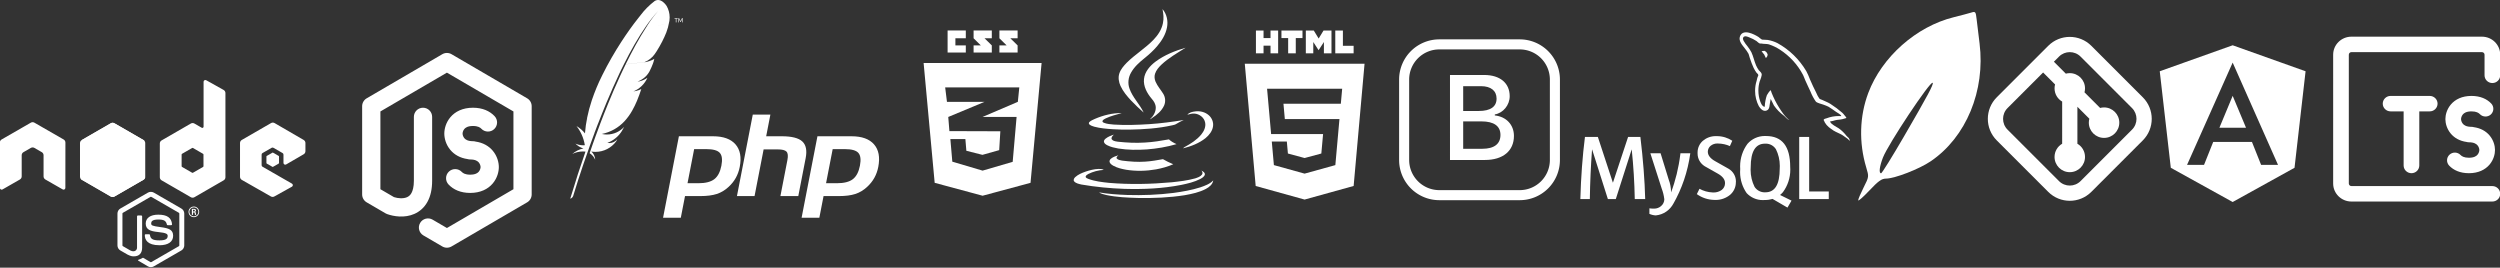 <?xml version="1.0" encoding="UTF-8" standalone="no"?>
<!-- Created with Inkscape (http://www.inkscape.org/) -->

<svg
   width="256.939mm"
   height="27.513mm"
   viewBox="0 0 256.939 27.513"
   version="1.1"
   id="svg1"
   xml:space="preserve"
   xmlns="http://www.w3.org/2000/svg"
   xmlns:svg="http://www.w3.org/2000/svg"><rect x="0" y="0" width="256.939" height="27.513" fill="#333333" stroke="none"/><defs
     id="defs1"><clipPath
       id="a"><path
         d="m 239.03,226.605 -42.13,24.317 c -1.578,0.91 -2.546,2.59 -2.546,4.406 v 48.668 c 0,1.817 0.968,3.496 2.546,4.406 l 42.133,24.336 c 1.575,0.907 3.517,0.907 5.09,0 l 42.126,-24.336 c 1.57,-0.91 2.54,-2.59 2.54,-4.406 v -48.668 c 0,-1.816 -0.97,-3.496 -2.55,-4.406 l -42.12,-24.317 c -0.79,-0.453 -1.67,-0.68 -2.55,-0.68 -0.88,0 -1.76,0.227 -2.55,0.68"
         id="path1-54" /></clipPath><clipPath
       id="c"><path
         d="m 195.398,307.086 c 0.403,0.523 0.907,0.976 1.5,1.316 l 36.14,20.875 6.02,3.46 c 0.9,0.52 1.926,0.74 2.934,0.665 0.336,-0.027 0.672,-0.09 1,-0.183 l 44.434,-81.36 c -0.34,-0.37 -0.738,-0.68 -1.184,-0.94 l -27.586,-15.93 -14.582,-8.39 c -0.414,-0.24 -0.863,-0.41 -1.32,-0.53 z m 0,0"
         id="path3" /></clipPath><clipPath
       id="e"><path
         d="m 241.066,225.953 c -0.707,0.07 -1.398,0.29 -2.035,0.652 l -42.01,24.247 45.3,82.51 c 0.63,-0.09 1.25,-0.3 1.81,-0.624 l 42.13,-24.336 c 1.3,-0.754 2.19,-2.03 2.46,-3.476 l -46.18,-78.89 c -0.34,-0.067 -0.68,-0.102 -1.03,-0.102 -0.14,0 -0.28,0.007 -0.42,0.02"
         id="path6" /></clipPath></defs><g
     id="layer1"
     transform="translate(-54.683,-0.156)"><g
       style="fill:#ffffff;fill-opacity:1"
       id="g1"
       transform="matrix(0.039,0,0,0.039,131.01,11.71)"><g
         id="5151e0c8492e5103c096af88a51e39be"
         transform="matrix(1.114,0,0,1.114,-210.312,-143.523)"
         style="fill:#ffffff;fill-opacity:1">

<path
   display="inline"
   d="M 171.844,204.374 C 160.707,191.626 142.988,185.251 118.698,185.251 H 37.96 L 0.5,377.99 h 41.984 l 9.96,-51.241 h 35.963 c 15.869,0 28.923,-1.663 39.173,-5.003 10.247,-3.33 19.562,-8.92 27.945,-16.767 7.037,-6.467 12.725,-13.599 17.087,-21.4 4.354,-7.797 7.448,-16.401 9.278,-25.812 4.443,-22.848 1.09,-40.643 -10.046,-53.393 z m -33.351,50.449 c -2.903,14.917 -8.492,25.563 -16.775,31.941 -8.288,6.38 -20.897,9.569 -37.822,9.569 H 58.354 L 74.032,215.666 H 102.8 c 15.952,0 26.582,2.943 31.896,8.832 5.31,5.892 6.579,15.999 3.797,30.325 z m 199.335,-17.764 -17.429,89.69 h -42.317 l 16.572,-85.278 c 1.884,-9.702 1.193,-16.32 -2.084,-19.847 -3.272,-3.529 -10.242,-5.296 -20.9,-5.296 h -33.289 l -21.458,110.421 h -41.656 l 37.46,-192.739 h 41.656 l -9.959,51.241 h 37.111 c 23.346,0 39.452,4.077 48.317,12.218 8.866,8.146 11.519,21.344 7.976,39.59 z m 161.726,-32.685 c -11.137,-12.748 -28.856,-19.123 -53.142,-19.123 h -80.738 l -37.46,192.739 h 41.984 l 9.96,-51.241 h 35.963 c 15.869,0 28.918,-1.663 39.169,-5.003 10.247,-3.33 19.562,-8.92 27.945,-16.767 7.036,-6.467 12.729,-13.599 17.088,-21.4 4.354,-7.797 7.447,-16.401 9.277,-25.812 4.442,-22.848 1.094,-40.643 -10.046,-53.393 z m -33.348,50.449 c -2.902,14.917 -8.491,25.563 -16.779,31.941 -8.284,6.38 -20.896,9.569 -37.822,9.569 h -25.537 l 15.678,-80.667 h 28.765 c 15.952,0 26.581,2.943 31.899,8.832 5.31,5.892 6.574,15.999 3.796,30.325 z"
   id="path1"
   style="fill:#ffffff;fill-opacity:1">

</path>

</g></g><g
       style="fill:#ffffff;fill-opacity:1"
       id="g3"
       transform="matrix(0.783,0,0,0.783,259.186,9.67)"><path
         fill-rule="evenodd"
         clip-rule="evenodd"
         d="m 11.913,-4.722 c -0.781,-0.781 -2.047,-0.781 -2.828,0 l -0.672,0.672 1.568,1.568 c 0.165,-0.044 0.339,-0.068 0.518,-0.068 1.105,0 2,0.895 2,2 0,0.179 -0.024,0.353 -0.068,0.518 l 2.05,2.05 c 0.165,-0.044 0.339,-0.068 0.518,-0.068 1.105,0 2,0.895 2,2 0,1.105 -0.895,2 -2,2 -1.105,0 -2,-0.895 -2,-2 0,-0.179 0.024,-0.353 0.068,-0.518 l -1.568,-1.568 v 4.853 c 0.598,0.346 1,0.992 1,1.732 0,1.105 -0.895,2 -2,2 -1.105,0 -2,-0.895 -2,-2 0,-0.74 0.402,-1.387 1,-1.732 V 1.182 c -0.598,-0.346 -1,-0.992 -1,-1.732 0,-0.179 0.024,-0.353 0.068,-0.518 l -1.568,-1.568 -4.672,4.672 c -0.781,0.781 -0.781,2.047 0,2.828 l 6.757,6.757 c 0.781,0.781 2.047,0.781 2.828,0 l 6.757,-6.757 c 0.781,-0.781 0.781,-2.047 0,-2.828 z m -4.243,-1.414 c 1.562,-1.562 4.095,-1.562 5.657,10e-6 l 6.757,6.757 c 1.562,1.562 1.562,4.095 0,5.657 l -6.757,6.757 c -1.562,1.562 -4.095,1.562 -5.657,0 L 0.913,6.278 c -1.562,-1.562 -1.562,-4.095 1e-5,-5.657 z"
         fill="#000000"
         id="path1-7"
         style="fill:#ffffff;fill-opacity:1" /></g><g
       id="g4"
       transform="matrix(1.175,0,0,1.175,314.766,150.393)"><path
         d="m -26.059,-123.901 6.378,2.273 -0.967,8.442 -5.411,2.994 -5.411,-2.994 -0.967,-8.442 6.378,-2.273 m 0,1.515 -3.99,8.947 h 1.486 l 0.801,-2.006 h 3.391 l 0.801,2.006 h 1.479 l -3.968,-8.947 m 1.169,5.7 h -2.33 l 1.162,-2.792 z"
         id="path1-5"
         style="fill:#ffffff;fill-opacity:1;stroke-width:0.722" /><path
         style="fill:#ffffff;fill-opacity:1;stroke-width:0.694"
         d="m 441.319,167.439 c 0,-0.446 0.947,-2.687 2.104,-4.98 2.1,-4.16 2.102,-4.174 1.015,-7.793 -2.89,-9.616 -2.609,-19.894 0.789,-28.929 5.263,-13.993 18.661,-25.866 33.258,-29.472 2.666,-0.659 5.671,-1.453 6.678,-1.766 1.766,-0.549 1.843,-0.456 2.203,2.64 0.205,1.765 0.716,5.965 1.135,9.335 2.282,18.363 -5.21,36.442 -18.977,45.791 -4.504,3.059 -14.002,6.738 -17.434,6.753 -1.655,0.007 -2.959,0.945 -6.424,4.621 -2.391,2.536 -4.347,4.246 -4.347,3.8 z m 17.85,-24.904 c 9.147,-15.738 11.578,-20.283 11.102,-20.759 -0.884,-0.884 -17.34,23.866 -19.349,29.1 -1.347,3.508 -1.641,6.069 -0.698,6.069 0.314,0 4.34,-6.484 8.946,-14.41 z"
         id="path22"
         transform="matrix(0.225,0,0,0.225,-158.11,-148.017)" /></g><g
       style="fill:#ffffff;fill-opacity:1"
       id="g5"
       transform="matrix(1.251,0,0,1.251,90.652,5.598)"><path
         fill-rule="nonzero"
         clip-rule="nonzero"
         d="m 7.586,0.102 c 0.234,-0.136 0.522,-0.136 0.756,0 L 14.556,3.727 c 0.23,0.134 0.372,0.381 0.372,0.648 v 7.25 c 0,0.267 -0.142,0.513 -0.372,0.648 l -6.214,3.625 c -0.234,0.136 -0.522,0.136 -0.756,0 L 6.033,14.992 C 5.675,14.783 5.554,14.324 5.763,13.966 5.972,13.608 6.431,13.487 6.789,13.696 l 1.176,0.686 5.464,-3.188 V 4.806 L 7.964,1.618 2.5,4.806 v 6.388 l 1.117,0.651 c 0.344,0.11 0.769,0.137 1.069,0.005 0.139,-0.061 0.265,-0.161 0.364,-0.34 C 5.154,11.323 5.25,11.01 5.25,10.5 V 5.25 C 5.25,4.836 5.586,4.5 6,4.5 c 0.414,0 0.75,0.336 0.75,0.75 v 5.25 c 0,0.69 -0.129,1.272 -0.39,1.74 C 6.095,12.718 5.715,13.036 5.292,13.223 4.486,13.579 3.595,13.433 3.05,13.237 3.007,13.222 2.965,13.202 2.926,13.179 L 1.372,12.273 C 1.142,12.138 1,11.892 1,11.625 V 4.375 C 1,4.108 1.142,3.862 1.372,3.727 Z M 8.247,5.283 C 8.643,4.811 9.263,4.5 10.104,4.5 c 0.78,0 1.375,0.268 1.777,0.693 0.284,0.301 0.271,0.776 -0.03,1.06 C 11.551,6.538 11.076,6.525 10.791,6.224 10.704,6.131 10.52,6 10.104,6 9.662,6 9.48,6.148 9.395,6.248 9.286,6.378 9.25,6.542 9.25,6.625 9.25,6.708 9.286,6.872 9.395,7.002 9.48,7.102 9.662,7.25 10.104,7.25 c 0.074,0 0.145,0.011 0.213,0.031 0.62,0.089 1.092,0.367 1.415,0.753 0.372,0.443 0.497,0.967 0.497,1.342 0,0.375 -0.124,0.899 -0.497,1.342 C 11.336,11.189 10.716,11.5 9.875,11.5 9.095,11.5 8.5,11.232 8.098,10.807 7.813,10.506 7.827,10.031 8.128,9.747 8.429,9.462 8.903,9.475 9.188,9.776 9.275,9.869 9.459,10 9.875,10 10.317,10 10.5,9.852 10.584,9.752 10.693,9.622 10.729,9.458 10.729,9.375 10.729,9.292 10.693,9.128 10.584,8.998 10.5,8.898 10.317,8.75 9.875,8.75 9.801,8.75 9.729,8.739 9.662,8.719 9.042,8.63 8.57,8.352 8.247,7.967 7.874,7.524 7.75,7 7.75,6.625 7.75,6.25 7.874,5.726 8.247,5.283 Z"
         fill="#000000"
         id="path1-4"
         style="fill:#ffffff;fill-opacity:1" /></g><g
       style="fill:#ffffff;fill-opacity:1"
       id="g6"
       transform="matrix(0.924,0,0,0.924,214.991,-15.735)"><path
         d="m 31.308,30.115 c -0.082,-0.006 -0.177,-0.01 -0.273,-0.01 -0.484,0 -0.947,0.09 -1.373,0.254 l 0.026,-0.009 c -0.125,0.05 -0.325,0.05 -0.342,0.209 0.069,0.066 0.079,0.175 0.137,0.267 0.117,0.198 0.261,0.366 0.429,0.506 l 0.003,0.003 c 0.175,0.137 0.35,0.27 0.534,0.387 0.325,0.2 0.694,0.319 1.012,0.52 0.181,0.117 0.366,0.266 0.55,0.391 0.091,0.062 0.15,0.175 0.267,0.215 v -0.025 c -0.057,-0.075 -0.075,-0.184 -0.131,-0.267 -0.084,-0.084 -0.167,-0.159 -0.25,-0.241 -0.248,-0.325 -0.535,-0.603 -0.857,-0.835 l -0.012,-0.008 c -0.267,-0.182 -0.852,-0.437 -0.962,-0.744 l -0.016,-0.018 c 0.218,-0.031 0.412,-0.077 0.599,-0.139 l -0.024,0.007 c 0.284,-0.075 0.544,-0.059 0.837,-0.132 0.132,-0.034 0.266,-0.075 0.4,-0.117 v -0.075 c -0.15,-0.15 -0.262,-0.354 -0.417,-0.494 -0.409,-0.36 -0.86,-0.698 -1.335,-1.002 l -0.045,-0.027 c -0.262,-0.167 -0.595,-0.275 -0.871,-0.417 -0.1,-0.05 -0.267,-0.075 -0.325,-0.159 -0.13,-0.185 -0.245,-0.397 -0.336,-0.621 l -0.008,-0.022 q -0.368,-0.714 -0.684,-1.453 c -0.144,-0.383 -0.287,-0.697 -0.448,-1.001 l 0.023,0.047 c -0.786,-1.319 -1.881,-2.379 -3.188,-3.102 l -0.043,-0.022 c -0.309,-0.153 -0.668,-0.272 -1.045,-0.339 l -0.025,-0.004 c -0.209,-0.01 -0.417,-0.025 -0.625,-0.034 -0.146,-0.094 -0.272,-0.19 -0.39,-0.296 l 0.003,0.003 c -0.475,-0.3 -1.704,-0.95 -2.054,-0.09 -0.225,0.542 0.334,1.077 0.527,1.352 0.154,0.183 0.294,0.388 0.415,0.605 l 0.01,0.02 c 0.059,0.145 0.075,0.294 0.134,0.445 0.145,0.452 0.292,0.823 0.459,1.182 l -0.026,-0.062 c 0.099,0.199 0.202,0.368 0.317,0.528 l -0.008,-0.012 c 0.067,0.091 0.182,0.134 0.209,0.284 -0.086,0.181 -0.153,0.391 -0.19,0.61 l -0.002,0.014 c -0.108,0.332 -0.171,0.715 -0.171,1.112 0,0.621 0.153,1.206 0.423,1.72 l -0.01,-0.02 c 0.134,0.207 0.452,0.667 0.878,0.491 0.375,-0.15 0.292,-0.625 0.4,-1.043 0.025,-0.1 0.009,-0.166 0.06,-0.234 v 0.019 c 0.117,0.235 0.235,0.459 0.342,0.694 0.302,0.435 0.661,0.805 1.071,1.11 l 0.013,0.009 c 0.2,0.15 0.359,0.41 0.609,0.502 v -0.025 h -0.019 c -0.057,-0.062 -0.12,-0.117 -0.189,-0.164 l -0.004,-0.002 c -0.155,-0.152 -0.299,-0.316 -0.429,-0.489 l -0.008,-0.011 c -0.326,-0.44 -0.636,-0.938 -0.905,-1.461 l -0.029,-0.061 c -0.137,-0.262 -0.252,-0.545 -0.362,-0.804 -0.05,-0.1 -0.05,-0.25 -0.134,-0.3 -0.148,0.166 -0.281,0.351 -0.392,0.55 l -0.008,0.016 c -0.128,0.373 -0.212,0.804 -0.234,1.251 v 0.011 c -0.034,0.009 -0.017,0 -0.034,0.018 -0.267,-0.065 -0.359,-0.342 -0.459,-0.575 -0.136,-0.366 -0.215,-0.79 -0.215,-1.231 0,-0.356 0.051,-0.7 0.147,-1.025 l -0.006,0.026 c 0.059,-0.175 0.309,-0.727 0.209,-0.895 -0.052,-0.159 -0.217,-0.25 -0.309,-0.379 -0.109,-0.154 -0.209,-0.329 -0.292,-0.514 l -0.008,-0.02 c -0.2,-0.467 -0.3,-0.985 -0.517,-1.452 -0.131,-0.244 -0.269,-0.454 -0.424,-0.65 l 0.007,0.009 c -0.165,-0.191 -0.317,-0.404 -0.449,-0.63 l -0.011,-0.02 c -0.041,-0.091 -0.1,-0.242 -0.034,-0.342 0.012,-0.058 0.058,-0.103 0.117,-0.112 h 0.001 c 0.11,-0.09 0.419,0.027 0.527,0.077 0.317,0.12 0.59,0.261 0.843,0.427 l -0.016,-0.01 c 0.117,0.082 0.244,0.241 0.394,0.282 h 0.175 c 0.267,0.059 0.569,0.018 0.819,0.091 0.459,0.155 0.856,0.349 1.223,0.587 l -0.021,-0.013 c 1.104,0.713 1.988,1.677 2.586,2.816 l 0.02,0.041 c 0.1,0.192 0.144,0.369 0.235,0.569 0.175,0.412 0.391,0.829 0.569,1.227 0.169,0.428 0.369,0.798 0.607,1.139 l -0.012,-0.018 c 0.125,0.175 0.627,0.266 0.852,0.357 0.237,0.083 0.427,0.162 0.611,0.251 l -0.037,-0.016 c 0.287,0.175 0.567,0.375 0.837,0.567 0.137,0.095 0.554,0.304 0.579,0.472 z m -11.724,7.313 c 0,0.015 10e-4,0.032 10e-4,0.049 0,0.558 -0.249,1.057 -0.643,1.393 l -0.003,0.002 c -0.432,0.352 -0.989,0.566 -1.596,0.566 -0.047,0 -0.094,-0.001 -0.14,-0.004 h 0.006 c -0.739,-0.01 -1.419,-0.25 -1.976,-0.651 l 0.01,0.007 0.296,-0.595 c 0.429,0.24 0.939,0.389 1.481,0.41 h 0.006 c 0.027,0.002 0.058,0.003 0.09,0.003 0.332,0 0.641,-0.104 0.894,-0.281 l -0.005,0.003 c 0.229,-0.174 0.375,-0.446 0.375,-0.752 0,-0.006 0,-0.011 0,-0.017 v 10e-4 c 0,-0.412 -0.287,-0.762 -0.81,-1.056 -0.485,-0.266 -1.453,-0.821 -1.453,-0.821 -0.478,-0.296 -0.791,-0.817 -0.791,-1.411 0,-0.021 0,-0.042 10e-4,-0.063 v 0.003 c -10e-4,-0.019 -10e-4,-0.041 -10e-4,-0.063 0,-0.515 0.227,-0.977 0.586,-1.291 l 0.002,-0.002 c 0.382,-0.324 0.881,-0.521 1.426,-0.521 0.035,0 0.069,10e-4 0.103,0.002 h -0.005 c 0.009,0 0.02,0 0.031,0 0.639,0 1.234,0.191 1.73,0.52 l -0.012,-0.007 -0.266,0.595 c -0.391,-0.176 -0.847,-0.282 -1.327,-0.287 h -0.002 c -0.024,-0.002 -0.051,-0.003 -0.079,-0.003 -0.28,0 -0.538,0.098 -0.74,0.262 l 0.002,-0.002 c -0.189,0.157 -0.309,0.392 -0.31,0.655 v 0 c 0,0.41 0.292,0.762 0.832,1.062 0.491,0.269 1.483,0.837 1.483,0.837 0.488,0.287 0.811,0.809 0.811,1.407 0,0.018 0,0.037 -10e-4,0.055 v -0.003 z m 2.072,0.531 c -0.273,-0.545 -0.432,-1.187 -0.432,-1.866 0,-0.107 0.004,-0.213 0.012,-0.317 l -10e-4,0.014 q 0,-2.611 1.587,-2.612 c 0.026,-0.002 0.057,-0.003 0.089,-0.003 0.475,0 0.892,0.248 1.129,0.622 l 0.003,0.005 c 0.271,0.542 0.43,1.182 0.43,1.858 0,0.104 -0.004,0.207 -0.011,0.309 l 10e-4,-0.014 q 0,2.632 -1.587,2.634 c -0.027,0.002 -0.058,0.003 -0.089,0.003 -0.475,0 -0.893,-0.248 -1.13,-0.622 l -0.003,-0.005 z m 4.114,1.552 -1.27,-0.625 c 0.116,-0.097 0.22,-0.199 0.316,-0.309 l 0.003,-0.003 c 0.513,-0.692 0.821,-1.563 0.821,-2.505 0,-0.109 -0.004,-0.217 -0.012,-0.324 l 10e-4,0.014 q 0,-3.43 -2.693,-3.432 c -0.04,-0.002 -0.087,-0.003 -0.134,-0.003 -0.767,0 -1.456,0.337 -1.925,0.872 l -0.002,0.003 c -0.511,0.692 -0.818,1.562 -0.818,2.504 0,0.106 0.004,0.211 0.012,0.315 l -0.001,-0.014 c -0.009,0.101 -0.014,0.219 -0.014,0.338 0,0.874 0.274,1.684 0.74,2.349 l -0.009,-0.013 c 0.449,0.478 1.086,0.776 1.791,0.776 0.066,0 0.131,-0.003 0.195,-0.008 l -0.009,0.001 c 0.009,0 0.021,0 0.032,0 0.311,0 0.612,-0.045 0.897,-0.128 l -0.022,0.006 1.656,0.965 0.45,-0.777 z m 4.148,-0.169 h -3.287 v -6.91 h 1.106 v 6.061 h 2.181 z m -15.401,-5.098 c -0.287,2.084 -0.944,3.965 -1.905,5.65 l 0.04,-0.077 c -0.385,0.741 -1.113,1.257 -1.968,1.34 l -0.01,10e-4 c -0.259,-0.014 -0.5,-0.076 -0.719,-0.177 l 0.012,0.005 v -0.617 c 0.137,0.021 0.295,0.033 0.456,0.033 0.009,0 0.018,0 0.028,0 h -10e-4 c 0.016,10e-4 0.034,10e-4 0.052,10e-4 0.289,0 0.554,-0.105 0.758,-0.28 l -0.002,0.001 c 0.22,-0.181 0.361,-0.451 0.369,-0.755 v -10e-4 c -0.053,-0.438 -0.154,-0.837 -0.299,-1.214 l 0.012,0.034 -1.267,-3.944 h 1.137 l 0.909,2.949 c 0.162,0.416 0.256,0.898 0.256,1.401 0,10e-4 0,0.002 0,0.002 v 0 c 0.482,-1.262 0.848,-2.734 1.034,-4.261 l 0.009,-0.092 z m -5.02,5.098 h -1.158 q -0.049,-2.761 -0.337,-5.511 h -0.01 l -1.762,5.511 h -0.881 l -1.75,-5.511 h -0.012 q -0.205,2.751 -0.244,5.511 h -1.056 q 0.103,-3.685 0.512,-6.911 h 1.437 l 1.668,5.079 h 0.01 l 1.683,-5.079 h 1.368 q 0.454,3.777 0.535,6.911 z m 13.29,-16.487 c -0.002,0 -0.005,0 -0.008,0 -0.119,0 -0.234,0.015 -0.344,0.043 l 0.01,-0.002 v 0.016 h 0.017 c 0.086,0.128 0.174,0.239 0.269,0.343 l -0.002,-0.002 c 0.067,0.134 0.125,0.267 0.192,0.4 l 0.017,-0.019 c 0.109,-0.086 0.178,-0.218 0.178,-0.366 0,-0.018 -0.001,-0.035 -0.003,-0.053 v 0.002 c -0.05,-0.059 -0.057,-0.117 -0.1,-0.175 -0.05,-0.084 -0.157,-0.125 -0.225,-0.191 z"
         id="path1-8"
         style="fill:#ffffff;fill-opacity:1" /></g><g
       style="fill:#ffffff;fill-opacity:1"
       id="g7"
       transform="matrix(0.681,0,0,0.681,113.039,1.033)"><path
         d="m 2.893,16.655 c -0.129,0.598 -0.233,1.321 -0.289,2.058 l -0.003,0.056 c 0,0.025 -0.005,0.05 -0.006,0.075 -0.353,-0.444 -0.778,-0.812 -1.261,-1.093 l -0.021,-0.011 c 0.634,0.802 1.079,1.781 1.251,2.851 l 0.005,0.036 c -0.074,0.007 -0.159,0.011 -0.246,0.011 -0.427,0 -0.832,-0.094 -1.196,-0.262 l 0.018,0.007 c 0.327,0.335 0.735,0.588 1.192,0.729 l 0.02,0.005 c -0.654,0.131 -1.224,0.426 -1.685,0.84 l 0.003,-0.003 c 0.47,-0.241 1.025,-0.383 1.613,-0.383 0.134,0 0.267,0.007 0.397,0.022 l -0.016,-10e-4 c -0.762,2.174 -1.537,4.567 -2.303,7.11 0.217,-0.064 0.385,-0.228 0.453,-0.438 l 0.001,-0.005 c 0.137,-0.46 1.05,-3.482 2.472,-7.454 l 0.156,-0.435 c 0.15,-0.415 0.307,-0.84 0.467,-1.275 l 0.112,-0.296 v -0.005 l -1.122,-2.213 c -0.004,0.025 -0.012,0.05 -0.015,0.075 z m 1.72,0.594 c 0.197,-0.507 0.399,-1.012 0.604,-1.531 0.195,-0.492 0.4,-0.987 0.605,-1.487 q 0.951,-2.273 1.999,-4.504 l 0.256,-0.53 c 0.15,-0.304 0.296,-0.606 0.45,-0.905 0.006,-0.019 0.014,-0.036 0.025,-0.05 v 0 l -1.118,-2.203 -0.055,0.087 c -0.259,0.425 -0.517,0.858 -0.771,1.302 q -0.721,1.254 -1.365,2.549 l -0.117,0.241 c -0.531,1.05 -1.063,2.326 -1.508,3.641 l -0.064,0.216 c -0.222,0.654 -0.447,1.491 -0.624,2.346 l -0.026,0.15 1.12,2.212 c 0.146,-0.396 0.3,-0.797 0.455,-1.203 z m 4.661,-10.397 q 0.77,-1.438 1.632,-2.824 l 0.05,-0.08 c 0.28,-0.44 0.562,-0.866 0.846,-1.275 l -0.856,-1.616 -0.196,0.24 c -0.246,0.306 -0.504,0.637 -0.766,0.987 q -1.343,1.798 -2.519,3.711 l -0.028,0.047 1.116,2.203 c 0.237,-0.472 0.475,-0.94 0.719,-1.397 z m 3.854,-8 c -0.834,0.636 -1.554,1.362 -2.164,2.175 l -0.02,0.028 0.857,1.617 c 0.594,-0.857 1.194,-1.605 1.841,-2.31 l -0.014,0.016 0.072,-0.077 c -0.025,0.024 -0.048,0.049 -0.07,0.076 l -10e-4,0.002 c -0.598,0.69 -1.165,1.45 -1.672,2.251 l -0.046,0.077 c 1.266,-0.092 2.408,-0.238 3.53,-0.442 l -0.199,0.03 c 0.083,-0.285 0.131,-0.612 0.131,-0.95 0,-0.635 -0.168,-1.23 -0.462,-1.744 l 0.009,0.017 c 0,0 -0.825,-1.337 -1.794,-0.762 z M 4.193,19.269 q -0.219,0.605 -0.444,1.24 l -0.006,0.019 c -0.02,0.057 -0.04,0.117 -0.062,0.177 -0.1,0.284 -0.187,0.54 -0.387,1.125 0.37,0.241 0.66,0.578 0.838,0.977 l 0.006,0.014 c -0.025,-0.491 -0.244,-0.927 -0.581,-1.236 l -10e-4,-0.001 c 0.186,0.032 0.4,0.05 0.618,0.05 1.273,0 2.403,-0.613 3.111,-1.56 l 0.007,-0.01 c 0.054,-0.09 0.113,-0.199 0.165,-0.312 l 0.009,-0.023 c -0.287,0.353 -0.722,0.577 -1.209,0.577 -0.103,0 -0.203,-0.01 -0.3,-0.029 l 0.01,0.002 h -0.001 c 0.925,-0.348 1.679,-0.973 2.181,-1.773 l 0.011,-0.018 c 0.117,-0.191 0.232,-0.4 0.35,-0.629 -0.648,0.711 -1.577,1.155 -2.61,1.155 -0.255,0 -0.503,-0.027 -0.742,-0.078 l 0.023,0.004 -0.9,0.097 q -0.044,0.114 -0.084,0.229 z m 4.529,-10.834 -0.096,0.2 c -0.097,0.2 -0.196,0.4 -0.295,0.61 -0.107,0.225 -0.215,0.455 -0.325,0.69 l -0.165,0.359 q -0.941,2.04 -1.783,4.124 -0.306,0.744 -0.616,1.537 c -0.187,0.475 -0.371,0.956 -0.562,1.455 l -0.025,0.075 c -0.187,0.495 -0.375,1.002 -0.566,1.525 l -0.012,0.034 0.9,-0.1 c -0.019,-0.001 -0.037,-0.004 -0.054,-0.008 h 0.002 c 1.369,-0.283 2.546,-0.97 3.433,-1.929 l 0.004,-0.004 c 0.438,-0.478 0.827,-1.013 1.152,-1.589 l 0.022,-0.043 c 0.246,-0.428 0.499,-0.945 0.72,-1.478 l 0.035,-0.094 c 0.21,-0.506 0.41,-1.053 0.6,-1.647 -0.243,0.127 -0.524,0.229 -0.82,0.29 l -0.021,0.004 c -0.095,0.024 -0.211,0.044 -0.329,0.056 l -0.012,0.001 c 0.945,-0.394 1.686,-1.118 2.093,-2.025 l 0.01,-0.025 c -0.345,0.242 -0.75,0.426 -1.186,0.53 l -0.024,0.005 c -0.075,0.015 -0.145,0.027 -0.217,0.037 l -0.054,0.008 h 0.003 c 0.343,-0.141 0.638,-0.31 0.908,-0.511 l -0.011,0.008 c 0.317,-0.24 0.581,-0.53 0.788,-0.859 l 0.008,-0.013 0.079,-0.13 0.096,-0.192 c 0.146,-0.282 0.301,-0.632 0.436,-0.992 l 0.023,-0.07 0.038,-0.11 c 0.059,-0.161 0.112,-0.355 0.15,-0.555 l 0.004,-0.024 c -0.034,0.028 -0.073,0.055 -0.113,0.079 l -0.004,0.002 c -0.36,0.193 -0.777,0.34 -1.218,0.421 l -0.026,0.004 -10e-4,-10e-4 h -0.021 l -0.125,0.021 0.021,-0.01 -2.83,0.312 -0.016,0.027 z m 3.191,-5.728 c -0.255,0.387 -0.53,0.825 -0.825,1.325 l -0.05,0.077 q -0.832,1.407 -1.581,2.862 -0.351,0.675 -0.721,1.432 l 2.833,-0.312 c 0.639,-0.255 1.166,-0.676 1.545,-1.209 l 0.007,-0.011 q 0.147,-0.212 0.287,-0.427 c 0.287,-0.454 0.575,-0.953 0.829,-1.45 0.246,-0.482 0.462,-0.958 0.631,-1.387 0.104,-0.275 0.187,-0.527 0.247,-0.75 0.052,-0.197 0.092,-0.384 0.125,-0.562 -0.924,0.174 -2.066,0.32 -3.226,0.406 l -0.108,0.006 z m 5.32,-1.249 -0.219,0.441 -0.215,-0.441 h -0.109 v 0.632 h 0.084 v -0.504 l 0.215,0.437 h 0.056 l 0.215,-0.437 v 0.505 h 0.082 v -0.632 z m -1.125,0 v 0.082 h 0.195 v 0.55 h 0.09 v -0.55 h 0.195 v -0.082 z"
         id="path1-46"
         style="fill:#ffffff;fill-opacity:1" /></g><g
       style="fill:#ffffff;fill-opacity:1"
       id="g8"
       transform="matrix(1.033,0,0,1.033,174.961,7.508)"><path
         d="m 27.827,8.799 h 3.475 c 1.804,0 2.888,-0.908 2.888,-2.396 0,-1.102 -0.761,-1.916 -1.904,-2.034 v -0.1 c 0.832,-0.14 1.482,-0.93 1.482,-1.816 0,-1.3 -0.955,-2.11 -2.542,-2.11 h -3.399 z m 1.313,-4.875 v -2.467 h 1.78 c 0.973,0 1.542,0.457 1.542,1.237 0,0.802 -0.604,1.23 -1.764,1.23 z m 0,3.762 v -2.725 h 1.822 c 1.236,0 1.887,0.463 1.887,1.348 0,0.896 -0.627,1.377 -1.811,1.377 z"
         id="path1-0"
         style="fill:#ffffff;fill-opacity:1" /><path
         d="m 22.765,0.799 a 4,4 0 0 1 4,-4 h 8 a 4,4 0 0 1 4,4 V 8.799 a 4,4 0 0 1 -4,4 h -8 a 4,4 0 0 1 -4,-4 z m 4,-3 a 3,3 0 0 0 -3,3 V 8.799 a 3,3 0 0 0 3,3 h 8 a 3,3 0 0 0 3,-3 V 0.799 a 3,3 0 0 0 -3,-3 z"
         id="path2"
         style="fill:#ffffff;fill-opacity:1" /></g><g
       style="fill:#ffffff;fill-opacity:1"
       id="g9"
       transform="matrix(0.043,0,0,0.043,97.581,98.681)"><g
         id="c133de6af664cd4f011a55de6b001a2b"
         transform="matrix(0.773,0,0,0.773,1153.043,-2218.836)"
         style="fill:#ffffff;fill-opacity:1">

<path
   display="inline"
   d="M 204.064,46.682 V 68.7 H 147.762 V 0.501 h 56.302 v 24.13 h -32.172 v 22.051 z m 57.877,-22.051 h 22.492 V 0.501 h -56.308 c 0,0 0,12.112 0,24.13 7.533,7.533 11.461,11.139 22.356,22.034 -6.369,0 -22.356,0.022 -22.356,0.021 V 68.7 h 56.308 V 46.682 Z m 79.805,0 h 22.49 V 0.501 H 307.93 c 0,0 0,12.112 0,24.13 7.531,7.533 11.461,11.139 22.355,22.034 -6.365,0 -22.355,0.022 -22.355,0.021 V 68.7 h 56.307 V 46.682 Z m 96.649,76.481 -34.203,370.486 -148.193,39.9 -148.196,-39.9 -34.198,-370.486 z m -68.918,75.332 H 255.865 140.245 l 5.529,44.739 h 110.091 6.184 l -6.184,2.574 -106.067,44.177 3.518,43.73 102.549,0.333 54.963,0.175 -3.521,58.311 -51.442,14.484 v -0.046 l -0.422,0.116 -49.684,-12.542 -3.015,-36.195 h -0.164 -46.085 -0.162 l 6.032,69.876 93.5,27.649 v -0.05 l 0.168,0.05 93,-27.146 12.067,-138.744 h -105.235 -0.26 l 0.26,-0.112 109.086,-46.639 z"
   id="path1-94"
   style="fill:#ffffff;fill-opacity:1">

</path>

</g></g><g
       style="fill:#ffffff;fill-opacity:1"
       id="g10"
       transform="matrix(0.034,0,0,0.034,180.067,3.275)"><g
         id="c133de6af664cd4f011a55de6b000d0b"
         style="fill:#ffffff;fill-opacity:1">

<path
   display="inline"
   d="m 108.669,0.501 h 23.032 V 23.257 H 152.77 V 0.501 h 23.034 V 69.41 H 152.772 V 46.334 H 131.703 V 69.41 H 108.671 V 0.501 Z m 97.422,22.852 H 185.816 V 0.501 H 249.41 V 23.353 H 229.125 V 69.41 H 206.093 V 23.353 Z M 259.502,0.501 h 24.02 l 14.771,24.213 14.759,-24.213 h 24.023 V 69.41 H 314.137 V 35.256 l -15.845,24.5 h -0.395 l -15.856,-24.5 V 69.41 h -22.539 z m 89.038,0 h 23.038 v 46.133 h 32.391 V 69.41 H 348.54 Z M 74.987,100.926 107.933,470.459 255.777,511.499 404.031,470.4 437.012,100.925 H 74.987 Z m 293.302,87.694 -2.063,22.977 -0.906,10.188 H 365.171 256 255.842 191.886 l 4.142,46.407 h 59.814 0.158 92.98 12.214 l -1.106,12.172 -10.65,119.32 -0.682,7.652 L 256,433.045 v 0.008 l -0.208,0.059 -92.839,-25.774 -6.351,-71.161 h 20.97 24.527 l 3.227,36.146 50.474,13.632 0.042,-0.013 v -0.004 l 50.551,-13.64 5.257,-58.781 H 256 255.842 154.578 L 143.439,188.62 142.354,176.463 H 255.842 256 369.374 Z"
   id="path1-88"
   style="fill:#ffffff;fill-opacity:1">

</path>

</g></g><g
       style="fill:#ffffff;fill-opacity:1"
       id="g11"
       transform="matrix(1.073,0,0,1.059,232.946,-11.67)"><path
         fill-rule="nonzero"
         clip-rule="nonzero"
         d="m 57.343,16.476 c 0,-0.966 0.784,-1.75 1.75,-1.75 h 12.5 c 0.967,0 1.75,0.784 1.75,1.75 v 2 c 0,0.414 -0.336,0.75 -0.75,0.75 -0.414,0 -0.75,-0.336 -0.75,-0.75 v -2 c 0,-0.138 -0.112,-0.25 -0.25,-0.25 h -12.5 c -0.138,0 -0.25,0.112 -0.25,0.25 v 12.5 c 0,0.138 0.112,0.25 0.25,0.25 h 13.5 c 0.414,0 0.75,0.336 0.75,0.75 0,0.414 -0.336,0.75 -0.75,0.75 h -13.5 c -0.966,0 -1.75,-0.783 -1.75,-1.75 z m 4.75,4.75 c 0,-0.414 0.336,-0.75 0.75,-0.75 h 3.75 c 0.414,0 0.75,0.336 0.75,0.75 0,0.414 -0.336,0.75 -0.75,0.75 h -1 v 5.25 c 0,0.414 -0.336,0.75 -0.75,0.75 -0.414,0 -0.75,-0.336 -0.75,-0.75 v -5.25 h -1.25 c -0.414,0 -0.75,-0.336 -0.75,-0.75 z m 6.526,0.08 c 0.419,-0.498 1.075,-0.83 1.974,-0.83 0.835,0 1.465,0.286 1.889,0.735 0.284,0.301 0.271,0.776 -0.03,1.06 -0.301,0.285 -0.776,0.271 -1.06,-0.03 -0.11,-0.116 -0.329,-0.265 -0.799,-0.265 -0.501,0 -0.719,0.168 -0.826,0.295 -0.131,0.156 -0.174,0.351 -0.174,0.455 0,0.104 0.043,0.299 0.174,0.455 0.106,0.127 0.325,0.295 0.826,0.295 0.076,0 0.149,0.011 0.218,0.032 0.663,0.094 1.164,0.39 1.507,0.798 0.394,0.469 0.526,1.024 0.526,1.42 0,0.396 -0.132,0.951 -0.526,1.42 -0.419,0.498 -1.075,0.83 -1.974,0.83 -0.835,0 -1.465,-0.286 -1.889,-0.735 -0.284,-0.301 -0.271,-0.776 0.03,-1.06 0.301,-0.284 0.776,-0.271 1.06,0.03 0.11,0.116 0.329,0.265 0.799,0.265 0.501,0 0.719,-0.168 0.826,-0.295 0.131,-0.156 0.174,-0.351 0.174,-0.455 0,-0.104 -0.043,-0.299 -0.174,-0.455 -0.106,-0.127 -0.325,-0.295 -0.826,-0.295 -0.076,0 -0.149,-0.011 -0.218,-0.032 -0.663,-0.094 -1.164,-0.39 -1.507,-0.798 -0.394,-0.469 -0.526,-1.024 -0.526,-1.42 0,-0.396 0.132,-0.951 0.526,-1.42 z"
         fill="#000000"
         id="path1-53"
         style="fill:#ffffff;fill-opacity:1" /></g><g
       style="fill:#ffffff;fill-opacity:1"
       id="g13"
       transform="matrix(0.038,0,0,0.038,162.476,1.072)"><g
         id="5151e0c8492e5103c096af88a51e8d81"
         style="fill:#ffffff;fill-opacity:1">

<path
   display="inline"
   d="m 193.918,208.369 c -4.729,-10.456 -6.849,-22.652 -3.236,-33.731 3.612,-11.327 11.703,-20.413 19.794,-28.878 22.525,-22.531 50.285,-39.085 72.316,-61.986 12.197,-12.573 22.278,-27.634 25.762,-44.937 2.864,-12.695 1.496,-25.764 -1.117,-38.337 11.7,13.319 15.559,32.363 12.197,49.541 -3.608,19.292 -14.316,36.344 -26.886,51.031 -10.081,11.827 -21.659,22.282 -33.731,31.993 -14.065,11.327 -27.88,23.524 -36.716,39.457 -7.472,12.943 -9.215,28.876 -4.11,42.942 8.341,24.146 27.756,42.071 38.338,64.848 -11.703,-10.332 -23.152,-21.036 -33.86,-32.361 -11.198,-11.95 -21.78,-24.644 -28.751,-39.582 z m 63.48,-18.921 c -2.115,19.792 8.213,38.462 20.539,53.151 5.972,6.596 11.076,14.687 11.323,23.899 0.251,12.318 -6.716,23.774 -15.684,31.861 2.119,-0.246 3.612,-2.115 5.355,-3.11 13.443,-8.589 26.385,-19.418 32.982,-34.227 4.357,-10.083 3.362,-22.034 -2.362,-31.371 -6.724,-10.953 -15.559,-20.662 -20.786,-32.61 -2.867,-6.721 -3.862,-14.562 -1.496,-21.657 3.114,-9.583 9.834,-17.426 16.93,-24.272 19.54,-18.544 43.189,-31.743 65.844,-46.179 -28.629,8.214 -56.883,19.542 -81.03,37.343 -15.311,11.451 -29.498,27.382 -31.615,47.172 z m 136.049,93.604 c 13.568,0.748 26.882,10.704 29.374,24.397 2.366,11.825 -3.358,23.524 -10.705,32.485 -12.075,14.438 -28.382,24.771 -44.807,33.609 -1.622,0.991 -2.99,2.237 -4.235,3.608 21.659,-5.478 43.314,-13.689 60.867,-27.756 9.705,-8.091 18.294,-18.799 20.163,-31.619 1.743,-11.076 -2.86,-22.528 -11.077,-29.871 -9.96,-9.09 -24.021,-12.448 -37.218,-10.704 -7.593,0.995 -15.931,2.613 -21.158,8.961 6.226,-1.241 12.32,-3.733 18.796,-3.11 z M 123.22,318.647 c 16.303,4.357 33.108,5.603 49.787,6.724 14.936,0.995 29.875,1.246 44.937,1.12 38.833,-0.619 77.916,-3.236 116.003,-11.699 3.608,-0.87 7.593,-1.493 10.833,-3.733 6.347,-4.11 13.313,-7.347 20.162,-10.583 -30.995,4.979 -62.113,9.215 -93.478,11.205 -31.74,1.991 -63.731,3.236 -95.593,1.121 -9.086,-0.87 -18.423,-1.371 -26.886,-4.858 -1.994,-0.87 -4.733,-2.609 -3.738,-5.227 1.869,-3.361 5.603,-4.977 8.839,-6.72 13.694,-6.473 28.629,-10.081 43.193,-14.313 -25.021,-0.376 -49.916,5.971 -72.814,15.806 -5.105,2.491 -10.83,4.481 -14.936,8.714 -1.622,1.739 -1.622,4.732 0.247,6.222 3.735,3.361 8.711,4.854 13.444,6.221 z m 201.644,34.233 c -21.784,3.859 -43.694,7.472 -65.726,8.589 -24.147,1.618 -48.294,0.247 -72.191,-2.241 -4.604,-0.623 -9.211,-1.368 -13.317,-3.483 -2.116,-1.246 -4.231,-3.236 -4.106,-5.854 0.247,-4.106 3.73,-6.967 6.222,-9.956 -7.715,2.739 -15.434,5.599 -21.906,10.708 -2.742,2.116 -5.478,5.474 -4.733,9.208 1.125,4.356 5.356,6.97 9.09,8.96 9.208,4.733 19.54,6.846 29.625,8.714 25.511,4.11 51.527,4.235 77.167,2.488 27.141,-2.115 54.148,-6.594 80.411,-14.313 -7.468,-3.358 -14.564,-7.221 -20.536,-12.82 z m -136.796,43.071 c -6.97,1.99 -14.066,4.357 -19.79,8.957 -2.868,2.241 -5.105,6.104 -3.734,9.713 1.743,4.604 6.1,7.347 10.203,9.705 10.708,5.854 22.78,8.589 34.604,10.708 26.765,4.229 54.27,3.608 80.908,-1.12 15.806,-2.989 31.615,-7.221 46.301,-13.815 -9.584,-3.984 -18.917,-8.467 -27.878,-13.693 -15.559,2.738 -31.246,5.603 -47.178,6.598 -21.032,1.618 -42.319,-0.125 -63.355,-2.738 -4.98,-1.121 -11.202,-1.618 -14.563,-5.976 -1.739,-3.613 2.242,-6.227 4.482,-8.339 z m 170.277,80.031 c 17.424,-3.604 34.977,-7.719 50.908,-15.806 4.976,-2.867 11.076,-5.979 12.698,-11.95 0.87,-5.725 -5.105,-8.714 -9.337,-11.08 2.613,2.993 4.356,7.347 1.74,10.83 -4.357,5.853 -11.821,8.091 -18.42,10.332 -20.66,5.85 -42.072,8.216 -63.355,10.582 -56.385,5.102 -113.146,6.348 -169.528,1.618 -18.92,-1.994 -38.217,-4.109 -56.264,-10.829 -2.86,-1.246 -7.217,-2.492 -7.217,-6.352 1.117,-3.354 4.357,-5.227 7.217,-6.845 12.945,-6.595 27.384,-10.207 41.822,-11.077 -4.228,-2.491 -9.208,-2.738 -14.062,-2.613 -12.076,0.373 -23.9,3.483 -35.349,7.347 -9.834,3.604 -19.916,7.59 -27.76,14.811 -3.111,2.735 -5.971,7.962 -2.739,11.699 4.98,5.353 12.699,6.72 19.54,8.338 38.338,6.599 77.171,10.328 116.011,11.699 51.531,1.498 103.434,-0.744 154.095,-10.704 z m 51.033,6.724 c -23.402,7.468 -47.672,11.574 -71.822,14.936 -41.696,5.227 -83.769,6.845 -125.716,5.603 -25.515,-0.995 -51.03,-2.738 -76.176,-6.974 5.85,3.984 13.071,5.227 19.794,7.096 28.257,5.976 57.255,7.096 86.01,7.966 42.19,0.748 84.387,-0.87 125.962,-7.468 19.669,-3.48 39.459,-7.715 57.13,-16.927 9.215,-4.854 18.552,-12.326 20.163,-23.152 -9.332,9.955 -22.772,14.563 -35.345,18.92 z"
   id="path1-49"
   style="fill:#ffffff;fill-opacity:1">

</path>

</g></g><g
       id="g14"
       transform="matrix(0.071,0,0,0.071,47.514,4.73)"
       style="fill:#ffffff;fill-opacity:1"><path
         fill="#689f63"
         d="m 319.371,322.32 c -1.46,0 -2.91,-0.383 -4.19,-1.12 l -13.337,-7.896 c -1.992,-1.114 -1.02,-1.508 -0.363,-1.735 2.656,-0.93 3.195,-1.14 6.03,-2.75 0.298,-0.17 0.688,-0.11 0.993,0.07 l 10.246,6.08 c 0.37,0.2 0.895,0.2 1.238,0 l 39.95,-23.06 c 0.37,-0.21 0.61,-0.64 0.61,-1.08 v -46.1 c 0,-0.46 -0.24,-0.87 -0.618,-1.1 l -39.934,-23.04 c -0.37,-0.22 -0.86,-0.22 -1.23,0 l -39.926,23.04 c -0.387,0.22 -0.633,0.65 -0.633,1.09 v 46.1 c 0,0.44 0.24,0.86 0.62,1.07 l 10.94,6.32 c 5.94,2.97 9.57,-0.53 9.57,-4.05 v -45.5 c 0,-0.65 0.51,-1.15 1.16,-1.15 h 5.06 c 0.63,0 1.15,0.5 1.15,1.15 v 45.52 c 0,7.92 -4.32,12.47 -11.83,12.47 -2.31,0 -4.13,0 -9.21,-2.5 l -10.48,-6.04 c -2.59,-1.5 -4.19,-4.3 -4.19,-7.29 v -46.1 c 0,-3 1.6,-5.8 4.19,-7.28 l 39.99,-23.07 c 2.53,-1.43 5.89,-1.43 8.4,0 l 39.94,23.08 c 2.58,1.49 4.19,4.28 4.19,7.28 v 46.1 c 0,2.99 -1.61,5.78 -4.19,7.28 l -39.94,23.07 c -1.28,0.74 -2.73,1.12 -4.21,1.12"
         id="path11"
         style="fill:#ffffff;fill-opacity:1" /><path
         fill="#689f63"
         d="m 331.711,290.554 c -17.48,0 -21.145,-8.024 -21.145,-14.754 0,-0.64 0.516,-1.15 1.157,-1.15 h 5.16 c 0.57,0 1.05,0.415 1.14,0.978 0.78,5.258 3.1,7.91 13.67,7.91 8.42,0 12,-1.902 12,-6.367 0,-2.57 -1.02,-4.48 -14.1,-5.76 -10.94,-1.08 -17.7,-3.49 -17.7,-12.24 0,-8.06 6.8,-12.86 18.19,-12.86 12.79,0 19.13,4.44 19.93,13.98 0.03,0.33 -0.09,0.65 -0.31,0.89 -0.22,0.23 -0.53,0.37 -0.85,0.37 h -5.19 c -0.54,0 -1.01,-0.38 -1.12,-0.9 -1.25,-5.53 -4.27,-7.3 -12.48,-7.3 -9.19,0 -10.26,3.2 -10.26,5.6 0,2.91 1.26,3.76 13.66,5.4 12.28,1.63 18.11,3.93 18.11,12.56 0,8.7 -7.26,13.69 -19.92,13.69 m 48.66,-48.89 h 1.34 c 1.1,0 1.31,-0.77 1.31,-1.22 0,-1.18 -0.81,-1.18 -1.26,-1.18 h -1.38 z m -1.63,-3.78 h 2.97 c 1.02,0 3.02,0 3.02,2.28 0,1.59 -1.02,1.92 -1.63,2.12 1.19,0.08 1.27,0.86 1.43,1.96 0.08,0.69 0.21,1.88 0.45,2.28 h -1.83 c -0.05,-0.4 -0.33,-2.6 -0.33,-2.72 -0.12,-0.49 -0.29,-0.73 -0.9,-0.73 h -1.51 v 3.46 h -1.67 z m -3.57,4.3 c 0,3.58 2.89,6.48 6.44,6.48 3.58,0 6.47,-2.96 6.47,-6.48 0,-3.59 -2.93,-6.44 -6.48,-6.44 -3.5,0 -6.44,2.81 -6.44,6.43 m 14.16,0.03 c 0,4.24 -3.47,7.7 -7.7,7.7 -4.2,0 -7.7,-3.42 -7.7,-7.7 0,-4.36 3.58,-7.7 7.7,-7.7 4.15,0 7.69,3.35 7.69,7.7"
         id="path12"
         style="fill:#ffffff;fill-opacity:1" /><path
         fill="#333333"
         fill-rule="evenodd"
         d="m 195.66,141.94 c 0,-1.84 -0.97,-3.53 -2.558,-4.445 l -42.356,-24.37 c -0.715,-0.42 -1.516,-0.64 -2.328,-0.67 h -0.438 c -0.812,0.03 -1.613,0.25 -2.34,0.67 l -42.354,24.37 c -1.578,0.92 -2.562,2.61 -2.562,4.45 l 0.093,65.64 c 0,0.91 0.47,1.76 1.27,2.21 0.78,0.48 1.76,0.48 2.54,0 l 25.18,-14.42 c 1.59,-0.946 2.56,-2.618 2.56,-4.44 v -30.665 c 0,-1.83 0.97,-3.52 2.555,-4.43 l 10.72,-6.174 c 0.796,-0.46 1.67,-0.688 2.56,-0.688 0.876,0 1.77,0.226 2.544,0.687 l 10.715,6.172 c 1.586,0.91 2.56,2.6 2.56,4.43 v 30.663 c 0,1.82 0.983,3.5 2.565,4.44 l 25.164,14.41 c 0.79,0.47 1.773,0.47 2.56,0 0.776,-0.45 1.268,-1.3 1.268,-2.21 z m 199.868,34.176 c 0,0.457 -0.243,0.88 -0.64,1.106 l -14.548,8.386 c -0.395,0.227 -0.883,0.227 -1.277,0 l -14.55,-8.386 c -0.4,-0.227 -0.64,-0.65 -0.64,-1.106 v -16.796 c 0,-0.458 0.24,-0.88 0.63,-1.11 l 14.54,-8.4 c 0.4,-0.23 0.89,-0.23 1.29,0 l 14.55,8.4 c 0.4,0.23 0.64,0.652 0.64,1.11 z m 3.93,-124.402 c -0.794,-0.442 -1.76,-0.43 -2.544,0.027 -0.78,0.46 -1.262,1.3 -1.262,2.21 v 65 c 0,0.64 -0.34,1.23 -0.894,1.55 -0.55,0.32 -1.235,0.32 -1.79,0 l -10.61,-6.111 c -1.58,-0.914 -3.526,-0.914 -5.112,0 l -42.37,24.453 c -1.583,0.91 -2.56,2.6 -2.56,4.42 v 48.92 c 0,1.83 0.977,3.51 2.56,4.43 l 42.37,24.47 c 1.582,0.91 3.53,0.91 5.117,0 l 42.37,-24.48 c 1.58,-0.92 2.56,-2.6 2.56,-4.43 V 70.253 c 0,-1.856 -1.01,-3.563 -2.63,-4.47 z m 141.093,107.164 c 1.574,-0.914 2.543,-2.602 2.543,-4.422 v -11.856 c 0,-1.824 -0.97,-3.507 -2.547,-4.425 l -42.1,-24.44 c -1.59,-0.92 -3.54,-0.92 -5.13,0 l -42.36,24.45 c -1.59,0.92 -2.56,2.6 -2.56,4.43 v 48.9 c 0,1.84 0.99,3.54 2.58,4.45 l 42.09,23.99 c 1.55,0.89 3.45,0.9 5.02,0.03 l 25.46,-14.15 c 0.8,-0.45 1.31,-1.3 1.31,-2.22 0,-0.92 -0.49,-1.78 -1.29,-2.23 l -42.62,-24.46 c -0.8,-0.45 -1.29,-1.3 -1.29,-2.21 v -15.34 c 0,-0.916 0.48,-1.76 1.28,-2.216 l 13.26,-7.65 c 0.79,-0.46 1.76,-0.46 2.55,0 l 13.27,7.65 c 0.79,0.45 1.28,1.3 1.28,2.21 v 12.06 c 0,0.91 0.49,1.76 1.28,2.22 0.79,0.45 1.77,0.45 2.56,-0.01 z m 0,0"
         id="path13"
         style="fill:#ffffff;fill-opacity:1" /><path
         fill="#689f63"
         fill-rule="evenodd"
         d="m 495.262,156.59 c 0.3,-0.177 0.676,-0.177 0.98,0 l 8.13,4.69 c 0.304,0.176 0.49,0.5 0.49,0.85 v 9.39 c 0,0.35 -0.186,0.674 -0.49,0.85 l -8.13,4.69 c -0.304,0.177 -0.68,0.177 -0.98,0 l -8.125,-4.69 c -0.31,-0.176 -0.5,-0.5 -0.5,-0.85 v -9.39 c 0,-0.35 0.18,-0.674 0.49,-0.85 z m 0,0"
         id="path14"
         style="fill:#ffffff;fill-opacity:1" /><g
         clip-path="url(#a)"
         transform="translate(22.418,-112.626)"
         id="g15"
         style="fill:#ffffff;fill-opacity:1"><path
           fill="url(#b)"
           d="m 331.363,246.793 -118.715,-58.19 -60.87,124.174 118.712,58.193 z m 0,0"
           id="path15"
           style="fill:#ffffff;fill-opacity:1" /></g><g
         clip-path="url(#c)"
         transform="translate(22.418,-112.626)"
         id="g16"
         style="fill:#ffffff;fill-opacity:1"><path
           fill="url(#d)"
           d="m 144.07,264.004 83.825,113.453 110.86,-81.906 -83.83,-113.45 z m 0,0"
           id="path16"
           style="fill:#ffffff;fill-opacity:1" /></g><g
         clip-path="url(#e)"
         transform="translate(22.418,-112.626)"
         id="g17"
         style="fill:#ffffff;fill-opacity:1"><path
           fill="url(#f)"
           d="m 197.02,225.934 v 107.43 h 91.683 v -107.43 z m 0,0"
           id="path17"
           style="fill:#ffffff;fill-opacity:1" /></g></g></g></svg>
